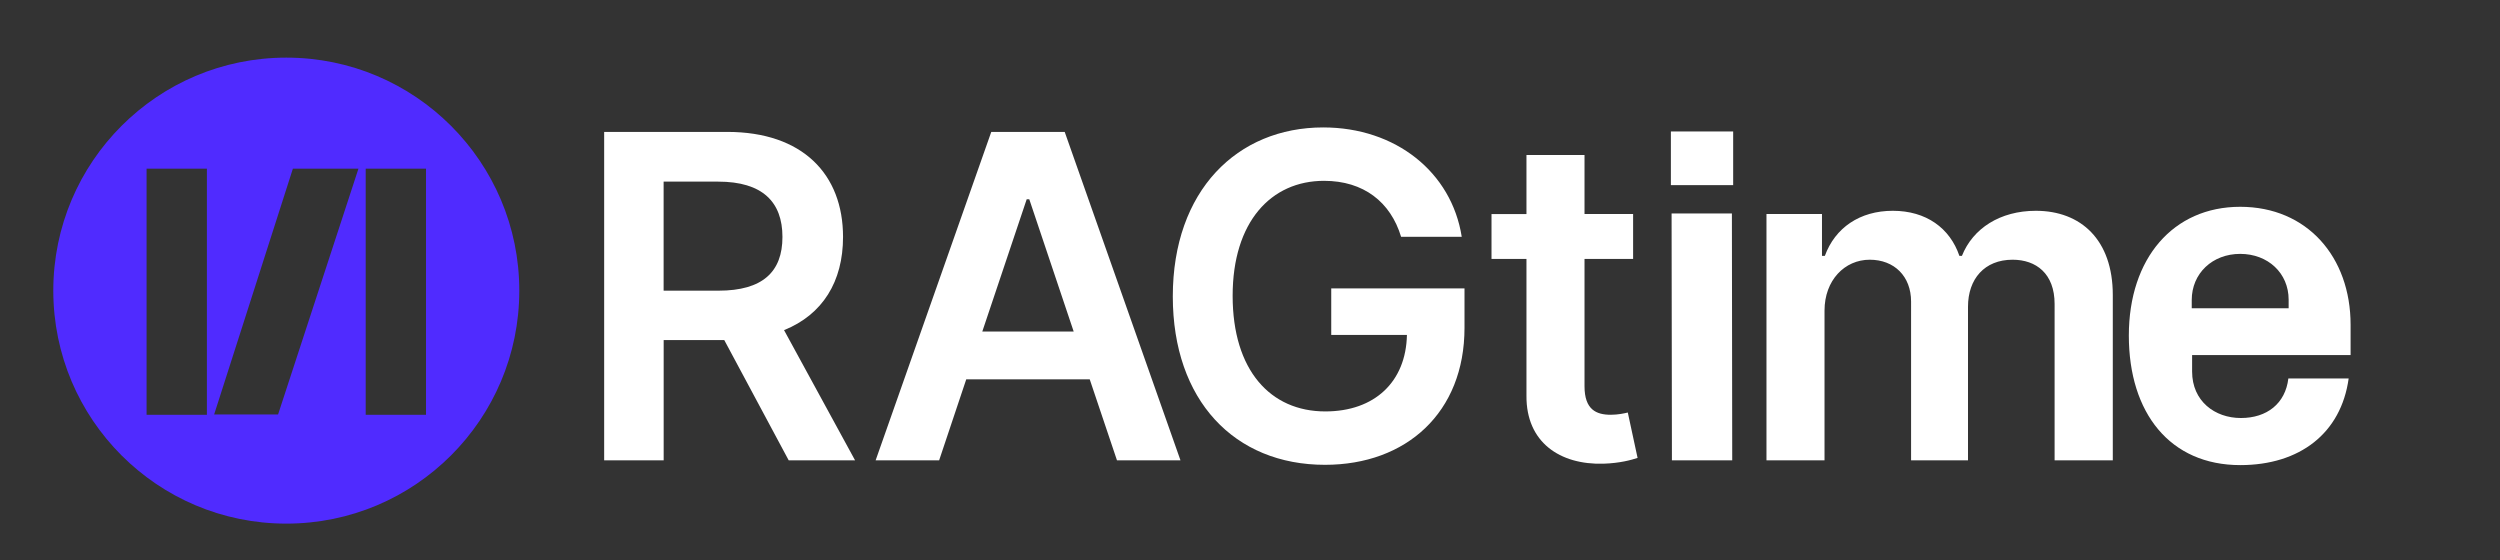 <?xml version="1.0" encoding="utf-8"?>
<!-- Generator: Adobe Illustrator 26.3.1, SVG Export Plug-In . SVG Version: 6.00 Build 0)  -->
<svg version="1.1" id="Calque_1" xmlns="http://www.w3.org/2000/svg" xmlns:xlink="http://www.w3.org/1999/xlink" x="0px" y="0px"
	 viewBox="0 0 531.44 119.06" style="enable-background:new 0 0 531.44 119.06;" xml:space="preserve">
<rect x="0" y="0" width="531.44" height="119.06" fill="#333333" stroke="none"/>
<style type="text/css">
	.st0{fill:#502BFF;}
	.st1{fill:#FFFFFF;}
</style>
<g>
	<path class="st0" d="M60.86,12.25c-27.35,0-49.53,22.17-49.53,49.53s22.17,49.53,49.53,49.53s49.53-22.17,49.53-49.53
		S88.21,12.25,60.86,12.25z M43.98,88.18H31.16V35.85h12.82V88.18z M59.11,88.11H45.52l16.74-52.26H76.2L59.11,88.11z M90.56,88.18
		H77.74V35.85h12.82V88.18z"/>
</g>
<g>
	<g>
		<path class="st1" d="M128.42,28.04h26.18c16.02,0,24.61,9,24.61,22.33c0,9.48-4.33,16.5-12.54,19.81l15.1,27.68h-14.11
			l-13.7-25.57h-12.88v25.57h-12.65V28.04z M152.73,61.79c9.38,0,13.6-3.99,13.6-11.42s-4.23-11.76-13.67-11.76h-11.59v23.18H152.73
			z"/>
		<path class="st1" d="M186.14,97.85l24.58-69.81h15.61l24.61,69.81h-13.5l-5.79-17.21H205.4l-5.76,17.21H186.14z M228.24,70.48
			l-9.44-28.12h-0.55l-9.44,28.12H228.24z"/>
		<path class="st1" d="M281.46,38.44c-11.28,0-19.43,8.73-19.43,24.44c0,15.82,8.01,24.58,19.7,24.58c10.5,0,17.15-6.31,17.35-16.26
			h-16.09v-9.89h28.33v8.39c0,18-12.37,29.11-29.66,29.11c-19.26,0-32.35-13.7-32.35-35.79c0-22.5,13.7-35.93,31.97-35.93
			c15.44,0,27.3,9.54,29.45,23.25h-12.89C295.6,42.94,289.87,38.44,281.46,38.44z"/>
		<path class="st1" d="M347.16,55.04h-10.33V82.1c0,4.98,2.49,6.07,5.59,6.07c1.53,0,2.93-0.31,3.61-0.48l2.08,9.65
			c-1.33,0.44-3.75,1.12-7.26,1.23c-9.27,0.27-16.43-4.57-16.36-14.42V55.04h-7.43v-9.54h7.43V32.95h12.34v12.54h10.33V55.04z"/>
		<path class="st1" d="M375.52,45.49h11.79v8.9h0.61c2.18-5.97,7.43-9.58,14.45-9.58c7.06,0,12.13,3.65,14.15,9.58h0.54
			c2.32-5.83,8.11-9.58,15.71-9.58c9.61,0,16.36,6.2,16.36,17.9v35.14h-12.37V64.62c0-6.48-3.95-9.41-8.93-9.41
			c-5.97,0-9.48,4.09-9.48,9.99v32.66h-12.1V64.11c0-5.39-3.58-8.9-8.79-8.9c-5.32,0-9.61,4.36-9.61,10.81v31.84h-12.34V45.49z"/>
	</g>
	<path class="st1" d="M465.92,65.53h20.59v-1.82c0-5.67-4.41-9.74-10.3-9.74s-10.3,4.13-10.3,9.81V65.53z M476.21,43.96
		c14.22,0,23.47,10.65,23.47,25.08v6.44h-33.69v3.5c0,6.3,4.83,9.88,10.37,9.88s9.46-3.08,10.09-8.41h12.82
		c-1.61,11.63-10.37,18.42-23.05,18.42c-14.92,0-23.68-11.07-23.68-27.53C452.54,54.88,461.99,43.96,476.21,43.96"/>
</g>
<path class="st1" d="M355.41,97.85l-0.07-52.47h12.82l0.07,52.47H355.41z M368.43,39.36h-13.24V27.94h13.24V39.36z"/>
</svg>
